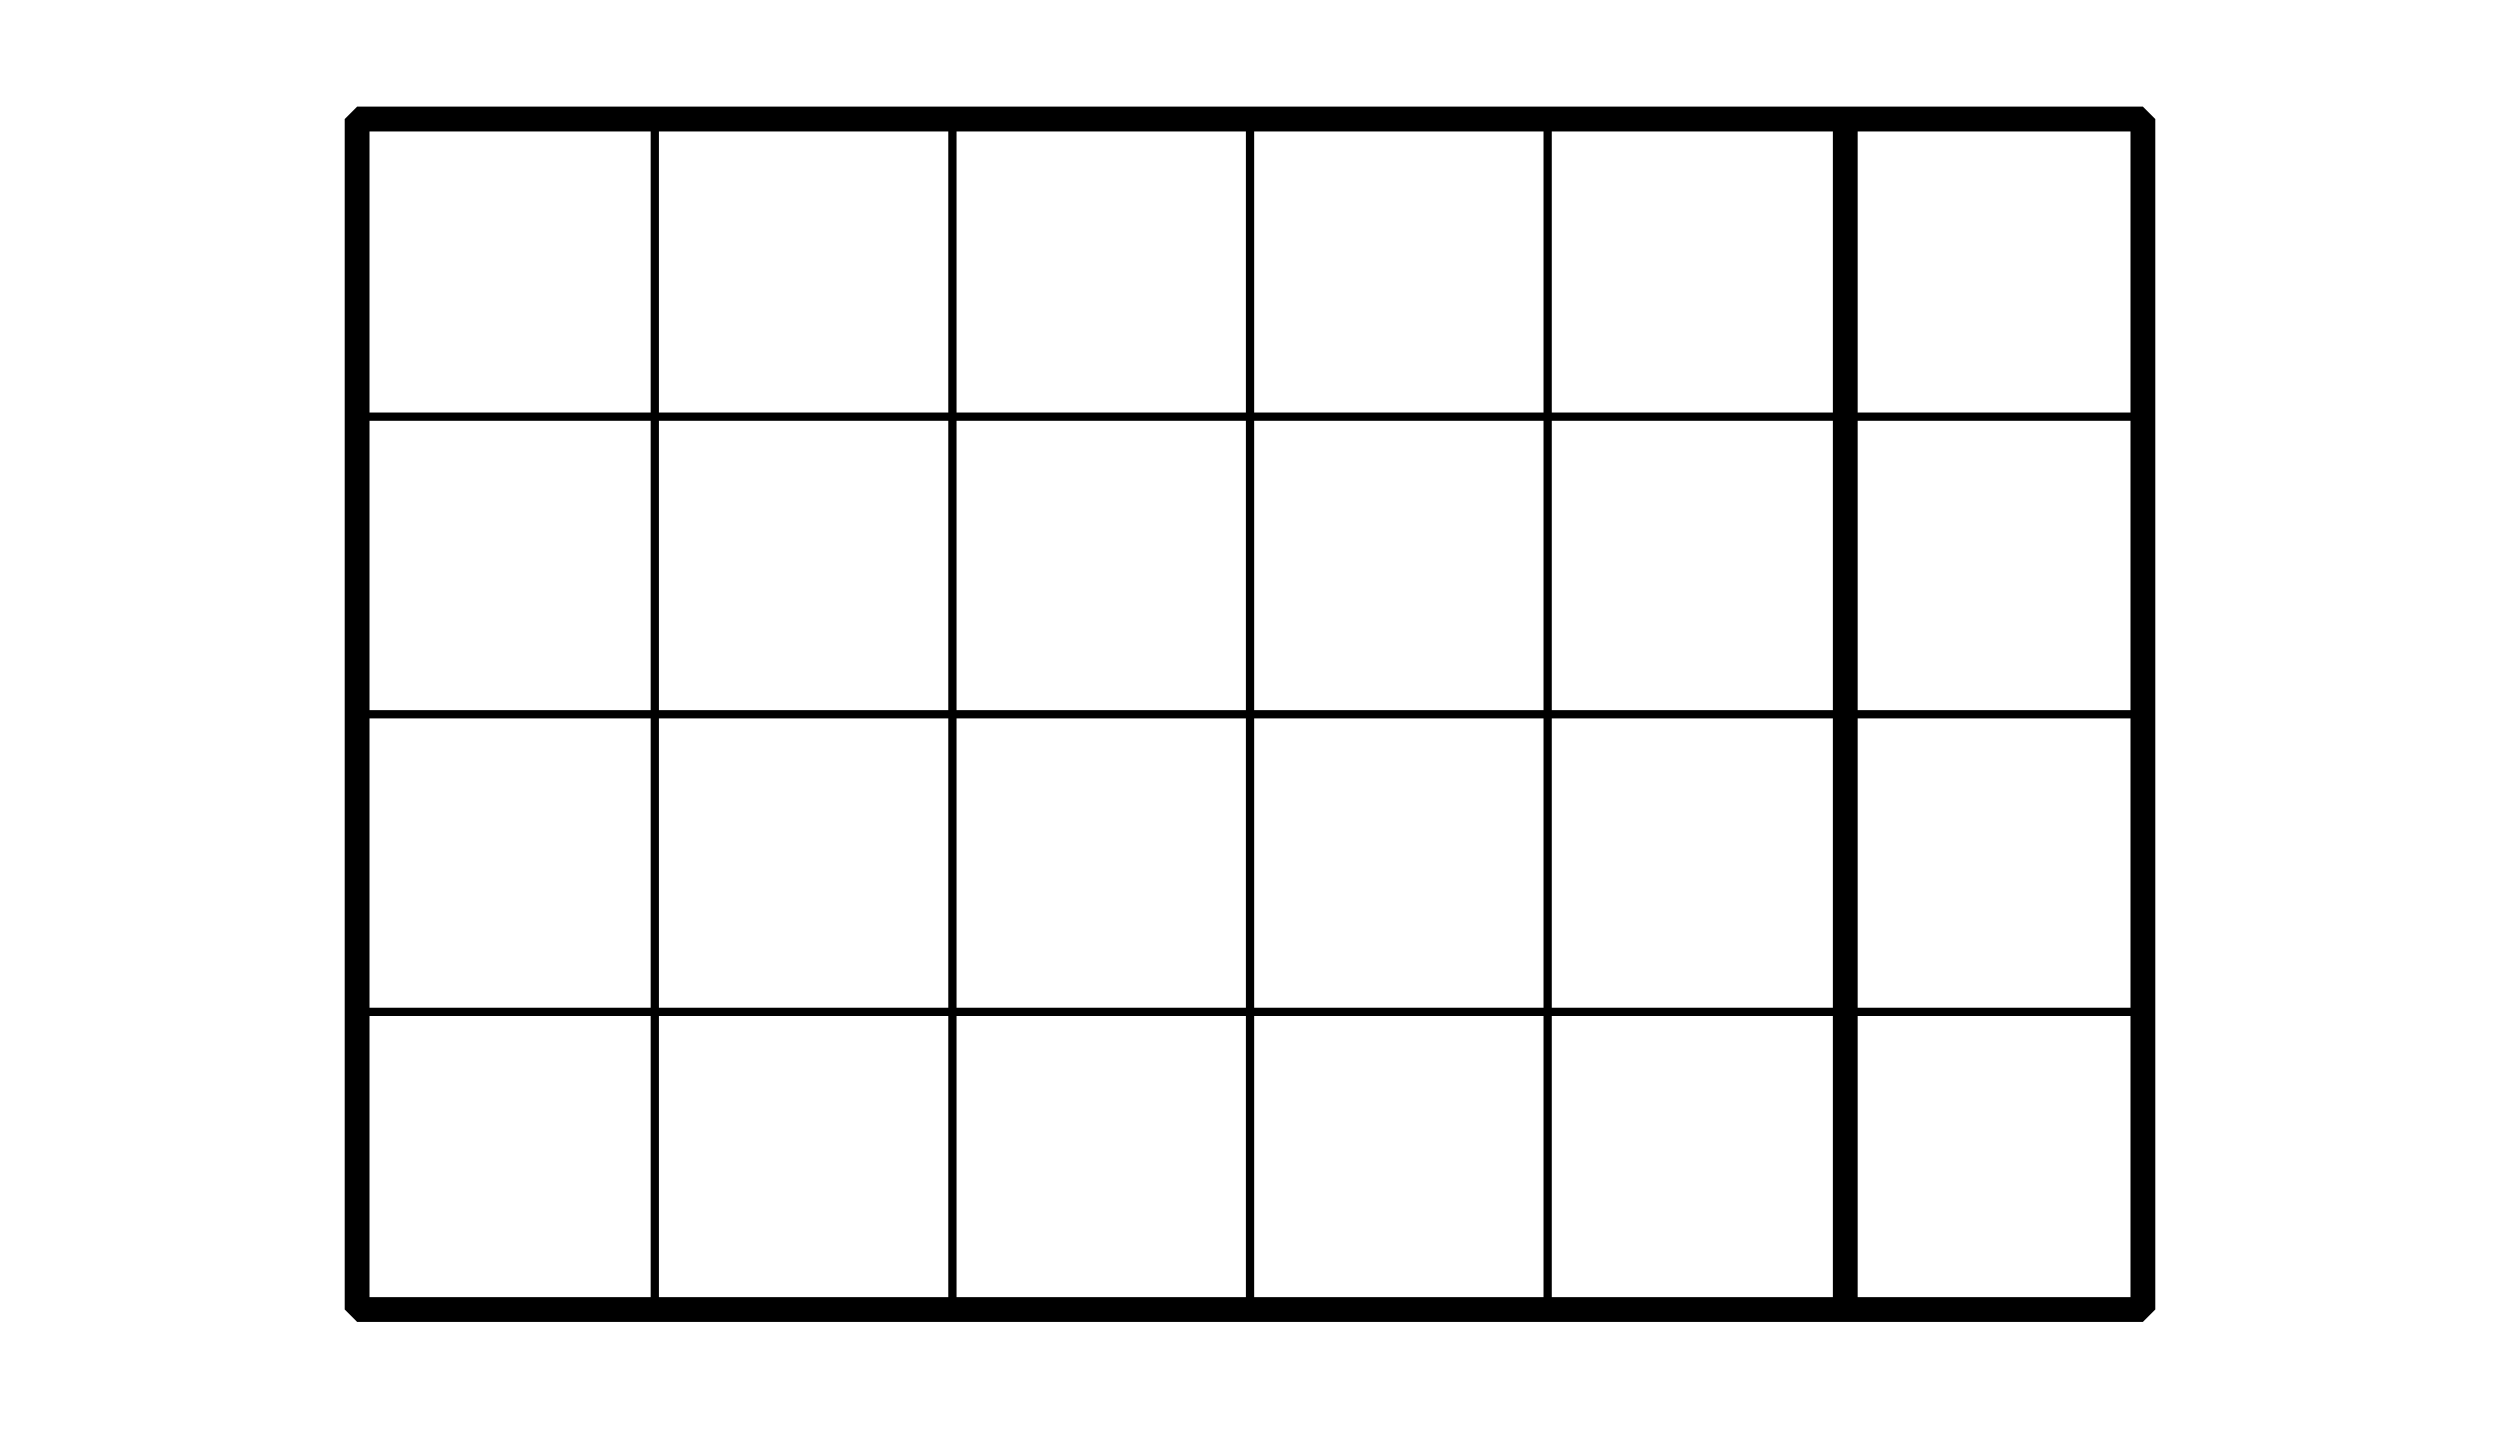 <?xml version='1.0' encoding='UTF-8'?>
<!-- This file was generated by dvisvgm 2.1.3 -->
<svg height='86.401pt' version='1.1' viewBox='-72 -72 151.2 86.401' width='151.2pt' xmlns='http://www.w3.org/2000/svg' xmlns:xlink='http://www.w3.org/1999/xlink'>
<defs>
<clipPath id='clip1'>
<path d='M-72 14.402V-72H79.203V14.402ZM79.203 -72'/>
</clipPath>
</defs>
<g id='page1'>
<path clip-path='url(#clip1)' d='M-50.402 7.199H57.602M-50.402 -10.801H57.602M-50.402 -28.801H57.602M-50.402 -46.801H57.602M-50.402 -64.801H57.602M-50.402 7.199V-64.801M-32.398 7.199V-64.801M-14.398 7.199V-64.801M3.602 7.199V-64.801M21.602 7.199V-64.801M39.602 7.199V-64.801M57.602 7.199V-64.801' fill='none' stroke='#000000' stroke-linejoin='bevel' stroke-miterlimit='10.037' stroke-width='0.5'/>
<path clip-path='url(#clip1)' d='M-50.402 7.199V-64.801H57.602V7.199Z' fill='none' stroke='#000000' stroke-linejoin='bevel' stroke-miterlimit='10.037' stroke-width='1.5'/>
<path clip-path='url(#clip1)' d='M39.602 7.199V-64.801' fill='none' stroke='#000000' stroke-linejoin='bevel' stroke-miterlimit='10.037' stroke-width='1.5'/>
</g>
</svg>